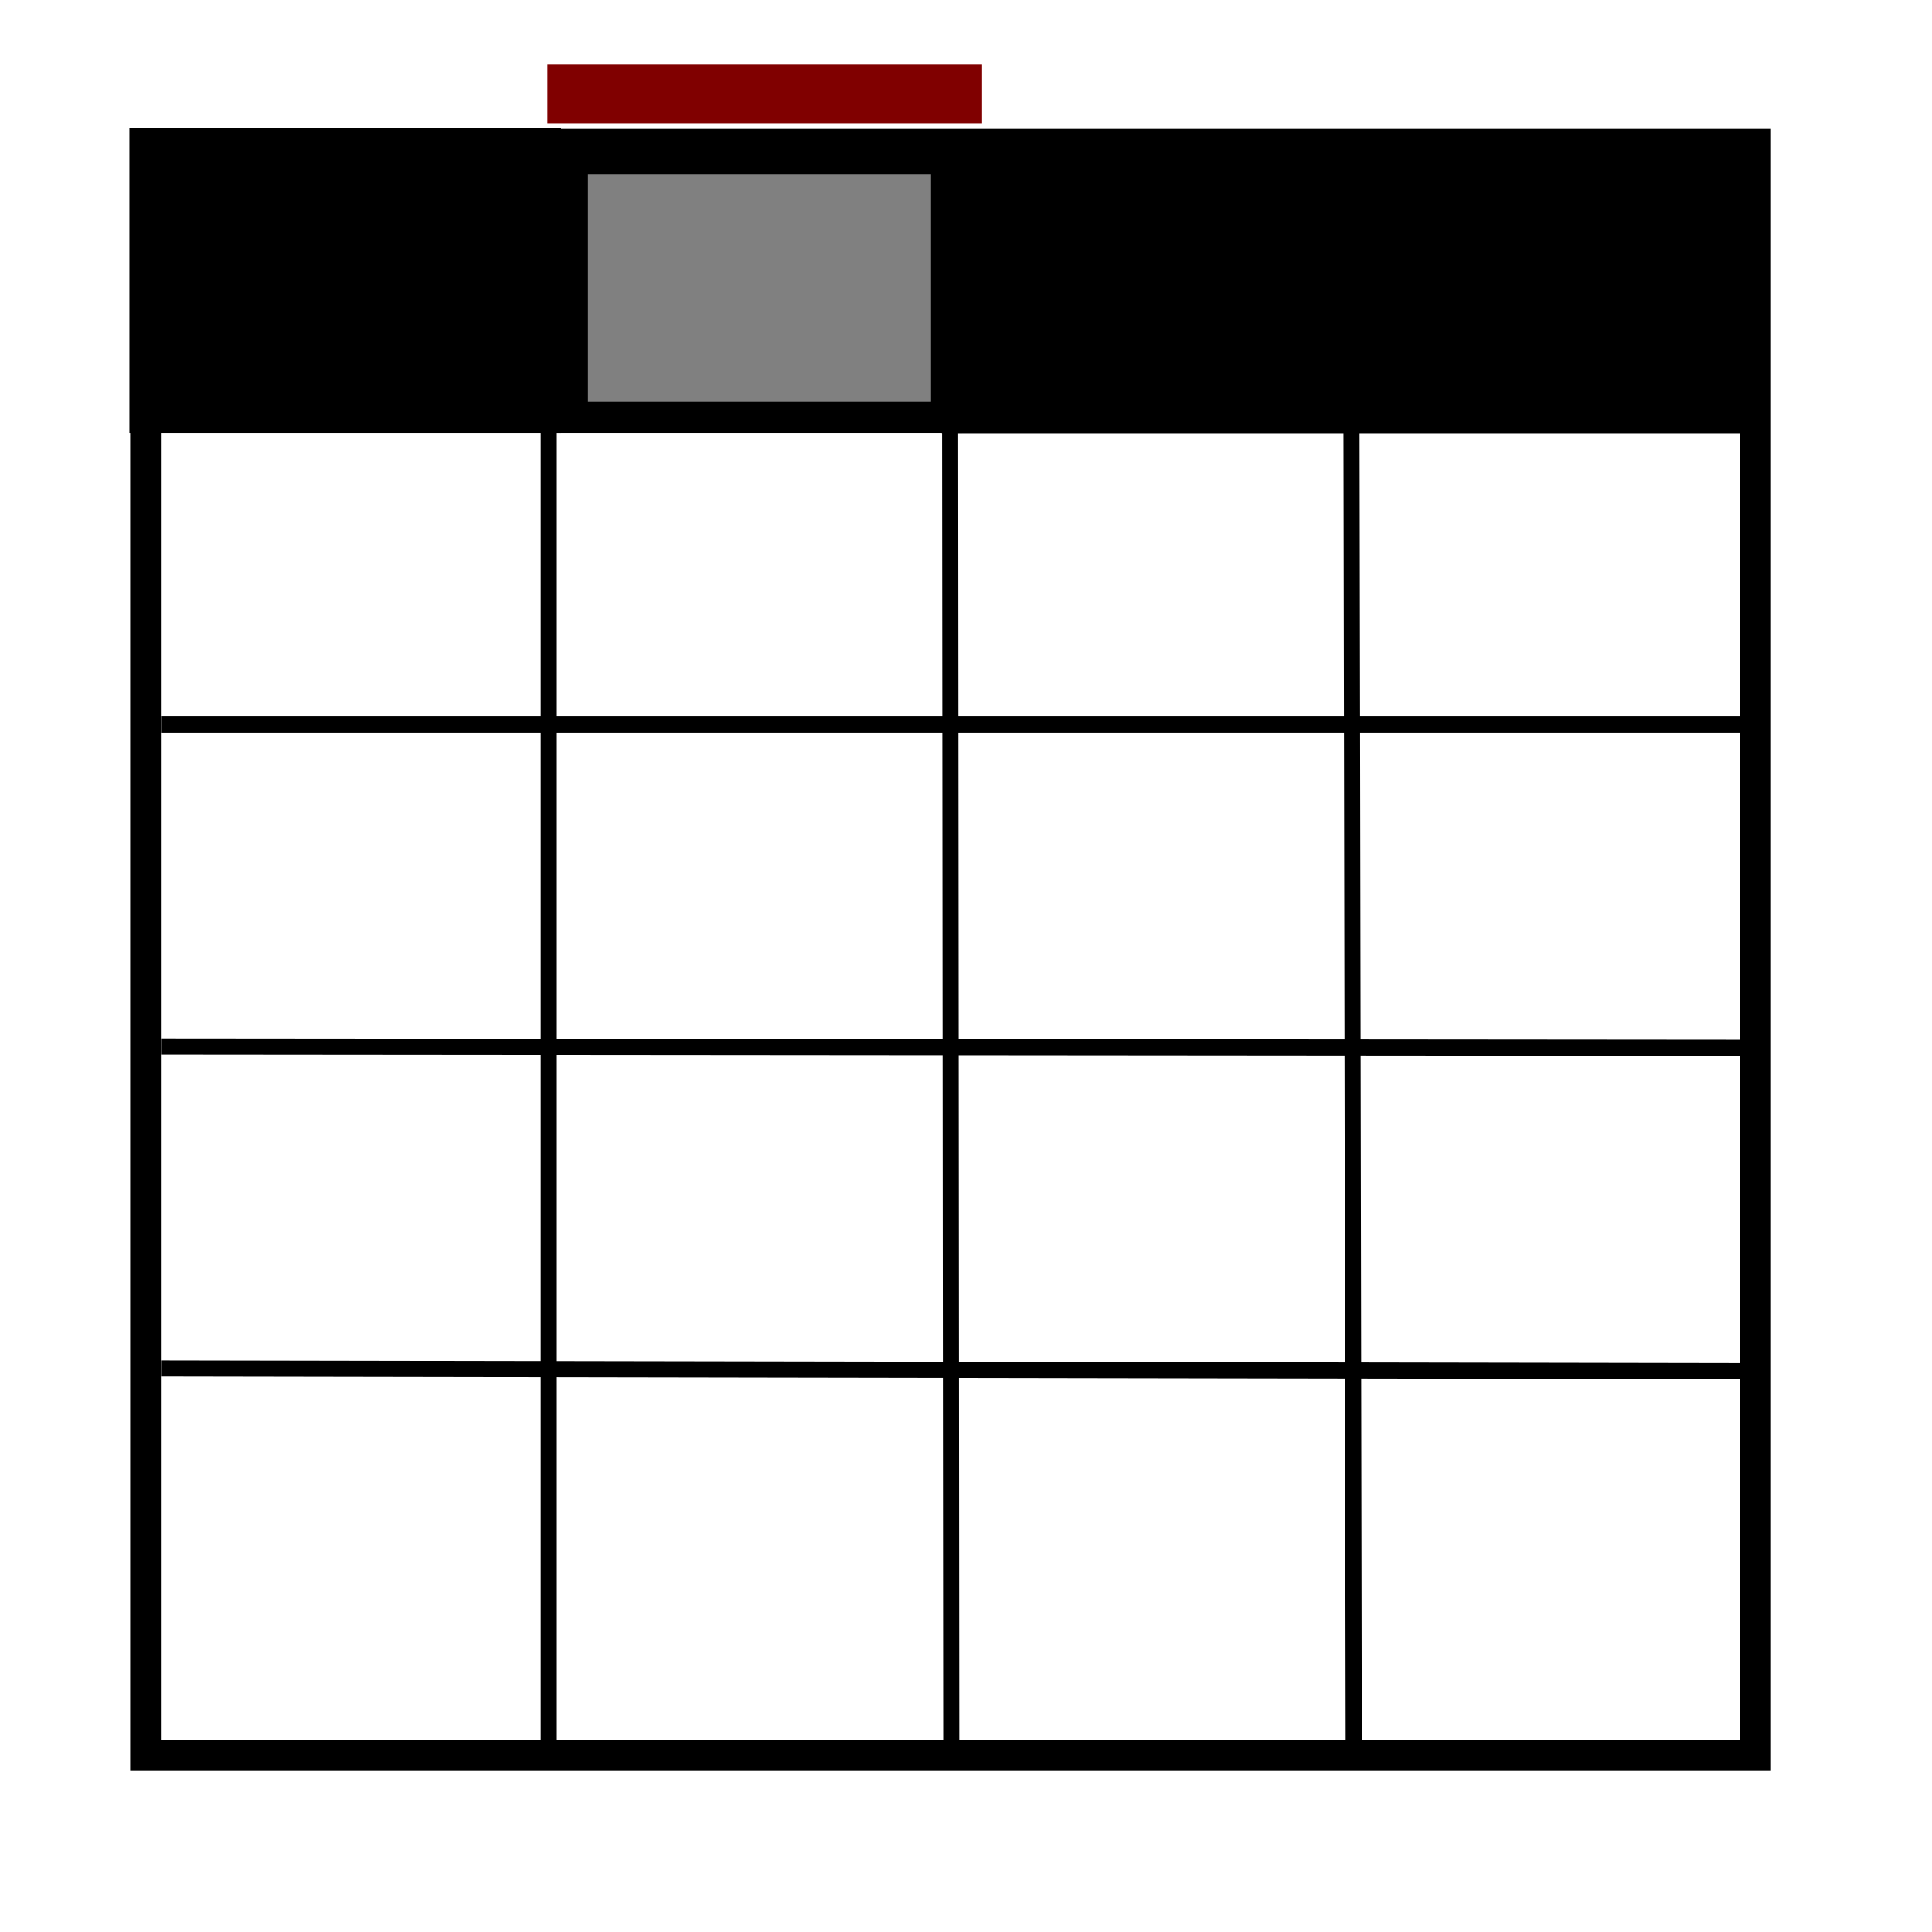 <?xml version="1.0" encoding="UTF-8" standalone="no"?>
<!-- Created with Inkscape (http://www.inkscape.org/) -->

<svg
   width="120"
   height="120"
   viewBox="0 0 120 120"
   version="1.1"
   id="svg1"
   xmlns="http://www.w3.org/2000/svg"
   xmlns:svg="http://www.w3.org/2000/svg">
  <defs
     id="defs1">
    <linearGradient
       id="swatch20">
      <stop
         style="stop-color:#800000;stop-opacity:1;"
         offset="0"
         id="stop20" />
    </linearGradient>
  </defs>
  <g
     id="layer1">
    <g
       id="g2">
      <rect
         style="opacity:1;fill:none;stroke:#000000;stroke-width:1.908"
         id="rect1"
         width="100.007"
         height="100.092"
         x="9.039"
         y="8.954" />
      <path
         style="fill:none;stroke:#000000;stroke-width:1px;stroke-linecap:butt;stroke-linejoin:miter;stroke-opacity:1"
         d="M 34.085,9 V 109"
         id="path4" />
      <path
         style="fill:none;stroke:#000000;stroke-width:1px;stroke-linecap:butt;stroke-linejoin:miter;stroke-opacity:1"
         d="M 59,9 59.085,109"
         id="path5" />
      <path
         style="fill:none;stroke:#000000;stroke-width:1px;stroke-linecap:butt;stroke-linejoin:miter;stroke-opacity:1"
         d="M 83.915,9 84.085,109"
         id="path6" />
      <rect
         style="opacity:1;fill:#000000;stroke:#000000;stroke-width:1.066"
         id="rect6"
         width="25.743"
         height="17.862"
         x="8.571"
         y="8.487" />
      <rect
         style="fill:#000000;stroke:#000000;stroke-width:1.41"
         id="rect6-4"
         width="48.42"
         height="16.636"
         x="59.205"
         y="9.561" />
      <rect
         style="opacity:1;fill:#808080;fill-opacity:1;stroke:#000000;stroke-width:1.935"
         id="rect7"
         width="23.245"
         height="16.07"
         x="35.552"
         y="9.844" />
      <path
         style="fill:none;stroke:#000000;stroke-width:1px;stroke-linecap:butt;stroke-linejoin:miter;stroke-opacity:1"
         d="m 10,45 h 98.305"
         id="path7" />
      <path
         style="fill:none;stroke:#000000;stroke-width:1px;stroke-linecap:butt;stroke-linejoin:miter;stroke-opacity:1"
         d="m 10,65 98.305,0.085"
         id="path8" />
      <path
         style="fill:none;stroke:#000000;stroke-width:1px;stroke-linecap:butt;stroke-linejoin:miter;stroke-opacity:1"
         d="m 10,85 98.306,0.169"
         id="path9" />
      <rect
         style="opacity:1;fill:#c6c6c6;fill-opacity:0.118;stroke:#800000;stroke-width:2"
         id="rect22"
         width="25"
         height="1.653"
         x="35"
         y="5" />
    </g>
  </g>
</svg>
